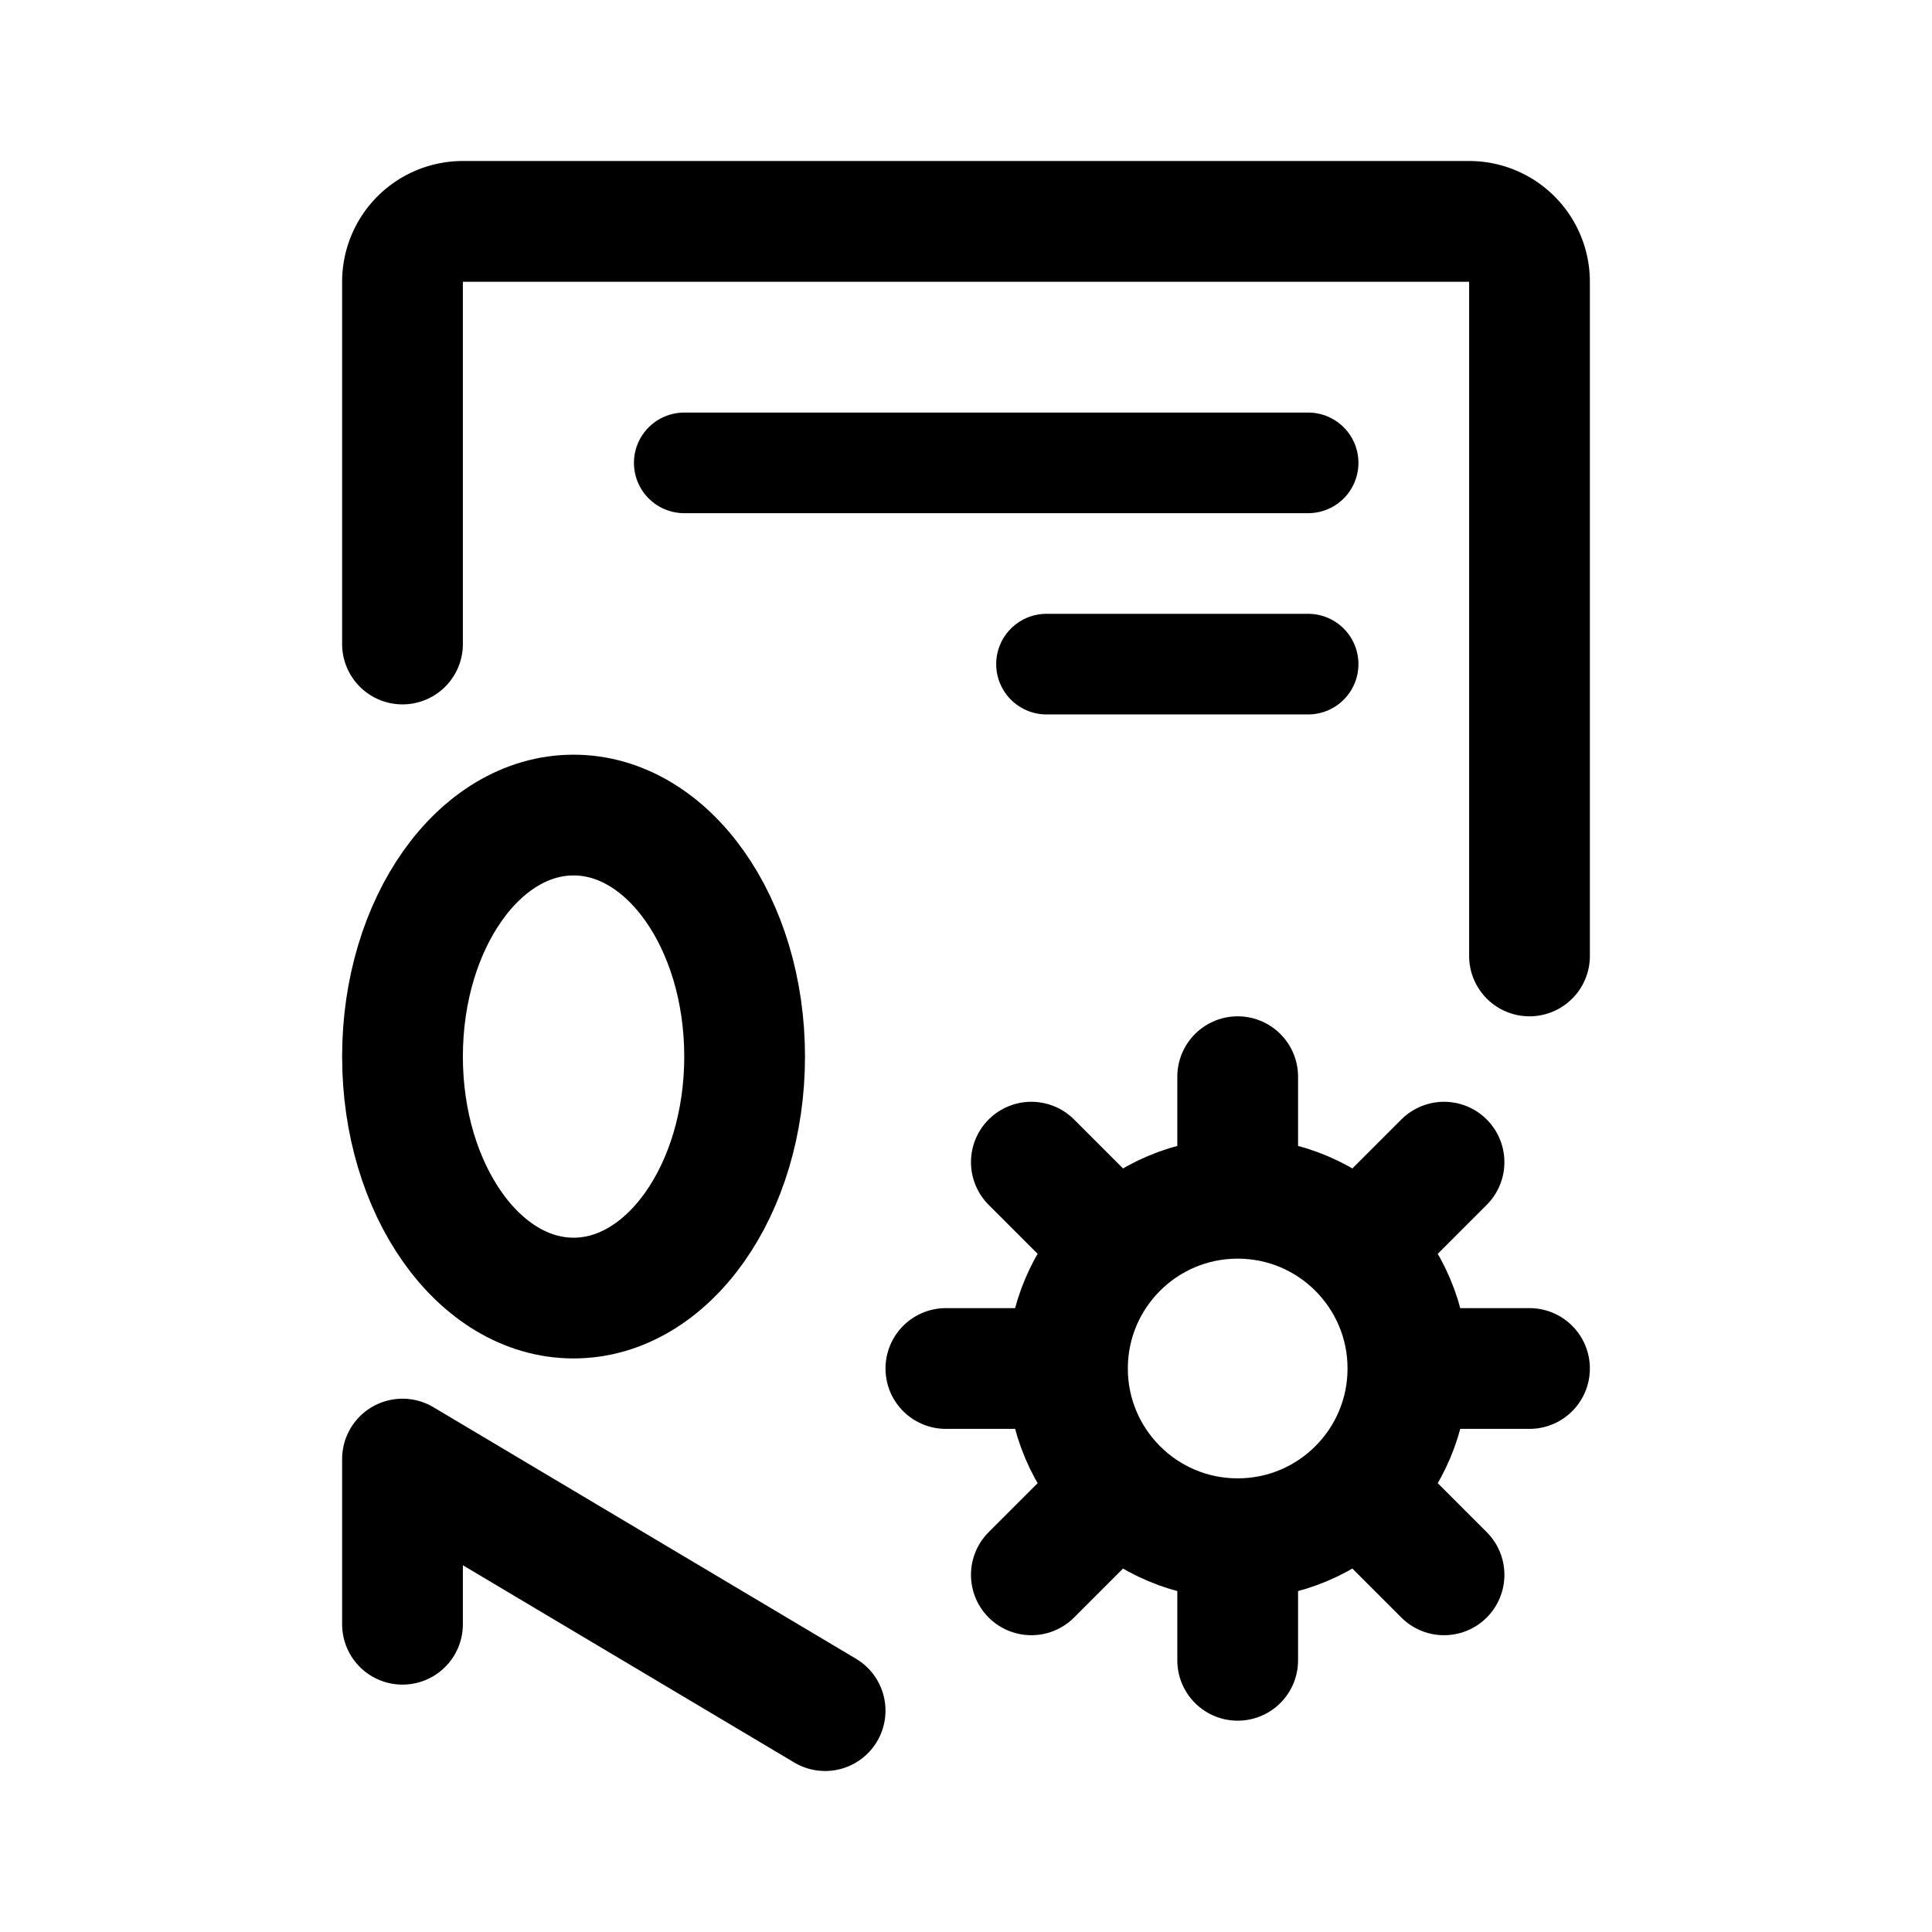 <svg width="192" height="192" viewBox="0 0 192 192" fill="none" xmlns="http://www.w3.org/2000/svg"><path d="M103.667 136H94m15.329-13.671-6.835-6.835M152 136h-9.667m1.173 20.506-6.836-6.836M123 116.667V107m13.671 15.329 6.835-6.835M123 165v-9.667m-20.506 1.173 6.836-6.836M139.917 136c0 9.343-7.574 16.917-16.917 16.917-9.343 0-16.917-7.574-16.917-16.917 0-9.343 7.574-16.917 16.917-16.917 9.343 0 16.917 7.574 16.917 16.917ZM82 170l-42-25v16.415" stroke="#000" stroke-width="12" stroke-linecap="round" stroke-linejoin="round"/><ellipse cx="57" cy="105" rx="17" ry="24" stroke="#000" stroke-width="12" stroke-linecap="round" stroke-linejoin="round"/><path d="M40 64V28a6 6 0 0 1 6-6h100a6 6 0 0 1 6 6v67" stroke="#000" stroke-width="12" stroke-linecap="round" stroke-linejoin="round"/><path d="M68 46h62m-26 20h26" stroke="#000" stroke-width="10" stroke-linecap="round" stroke-linejoin="round"/></svg>